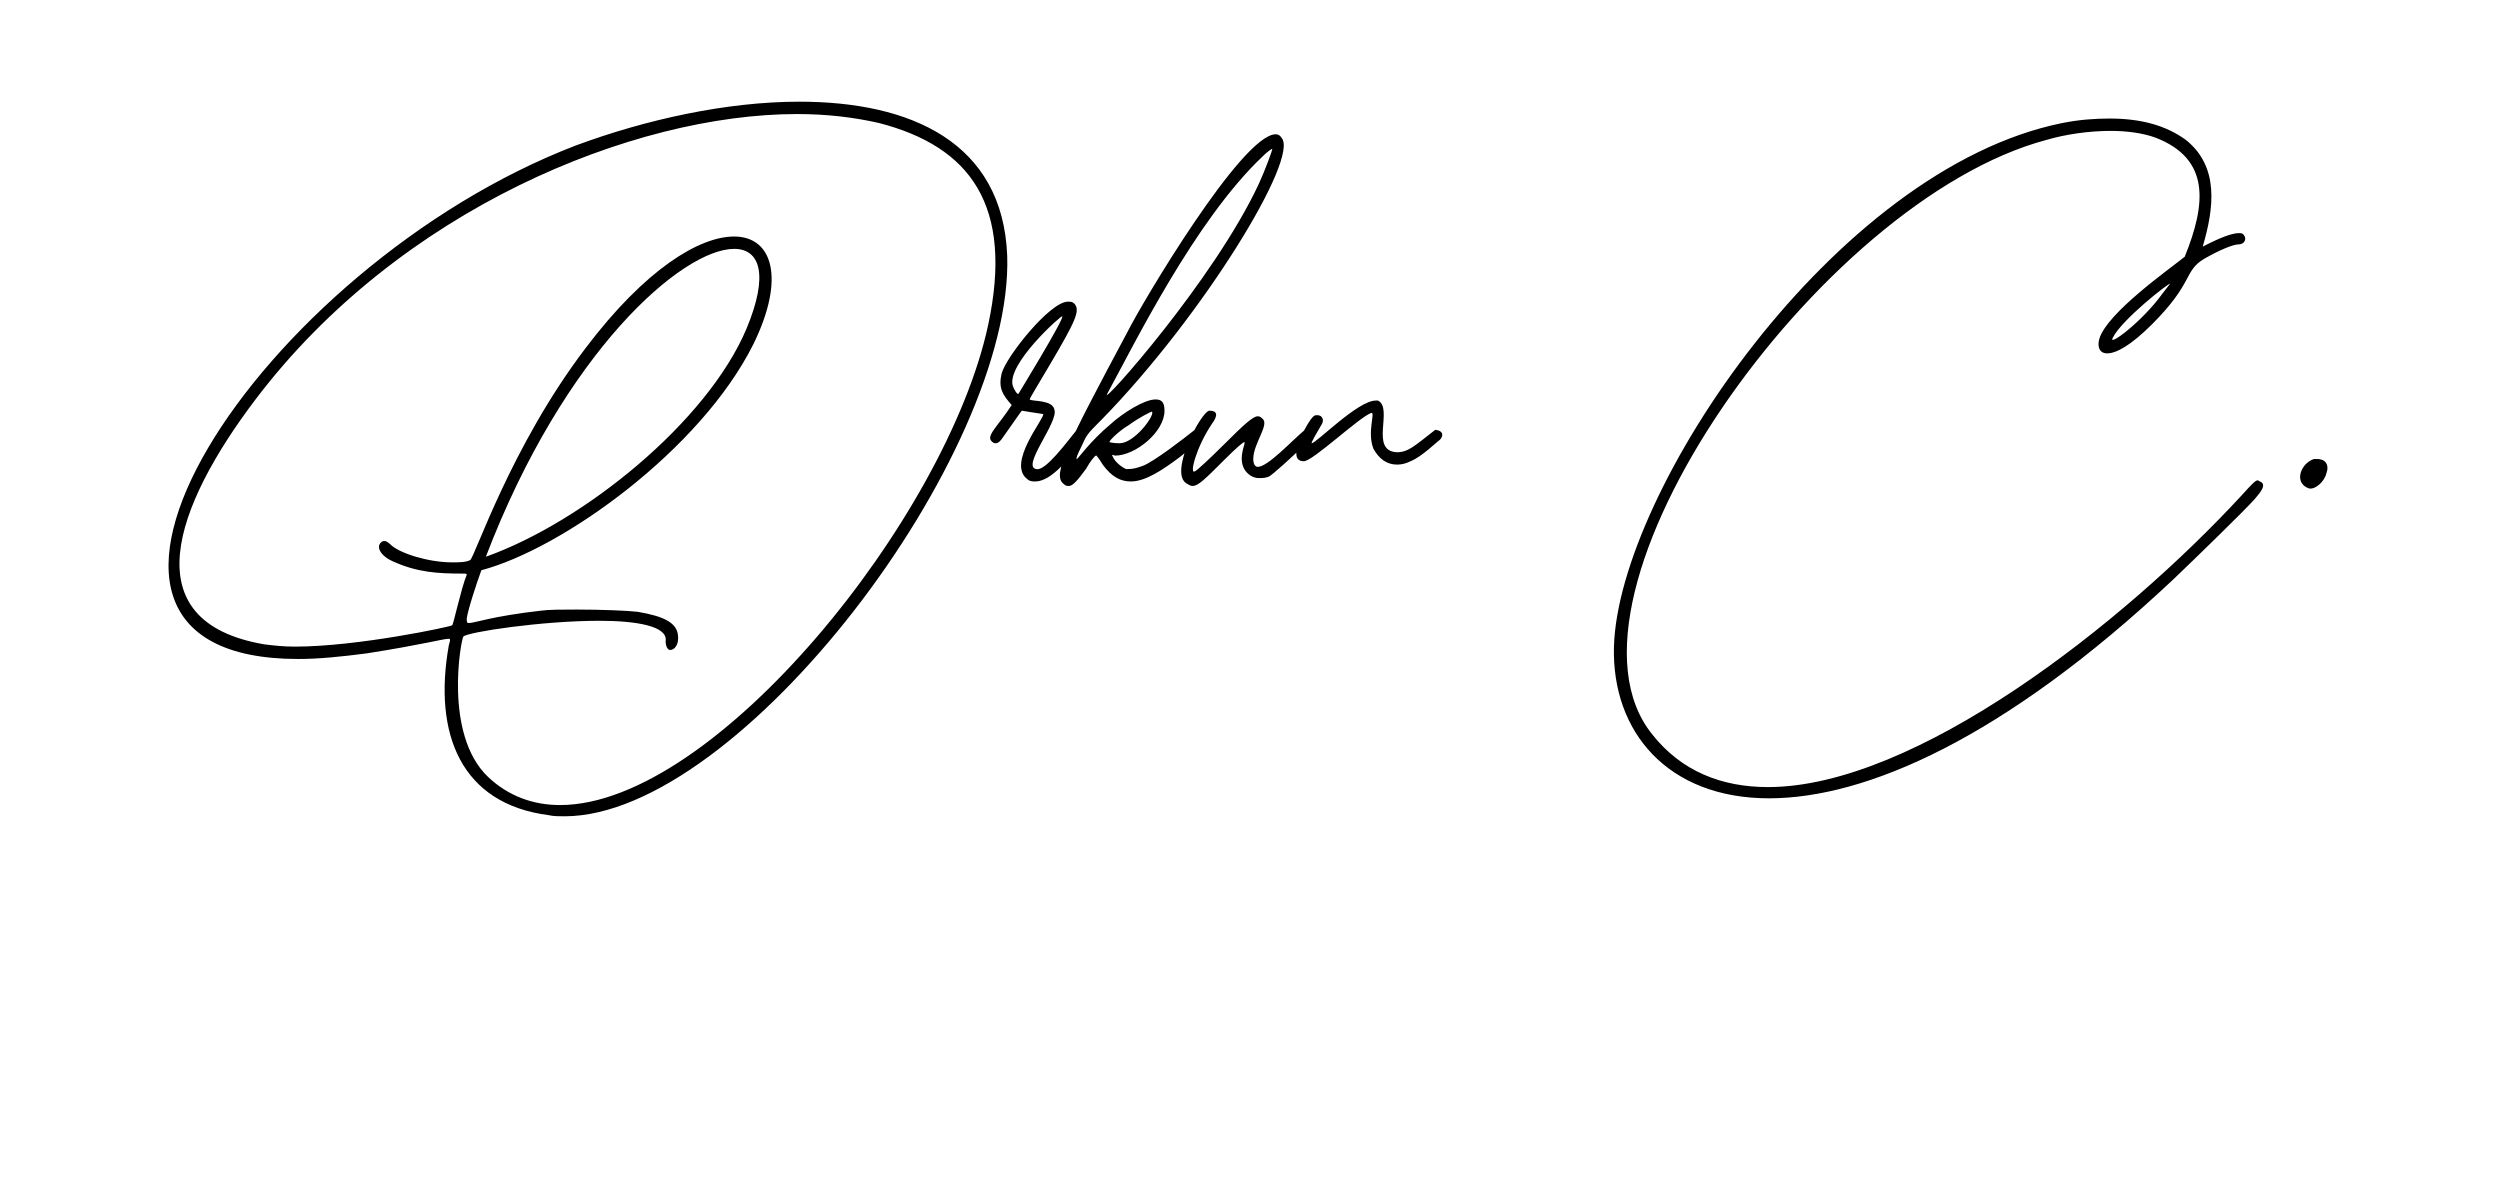 <svg width="534" height="252" viewBox="0 0 534 252" xmlns="http://www.w3.org/2000/svg">
  <g transform="translate(36.819, 163.8)">
    <path d="M83.76 10.56C121.20 10.56 179.76-66.72 178.32-109.20C177.36-133.44 157.68-142.08 133.92-142.08C118.32-142.08 101.04-138.24 86.16-132.72C18.72-106.80-36-23.04 26.88-23.04C31.20-23.04 36-23.52 41.52-24.24C53.76-26.16 57.84-27.36 59.04-27.36C59.52-27.36 59.28-26.88 59.04-25.92C55.68-6.96 61.68 7.92 80.40 10.32C81.36 10.56 82.56 10.56 83.76 10.56ZM67.44 2.16C57.84-6.96 61.68-27.36 62.16-27.84C63.12-28.80 78.96-31.20 91.20-31.20C99.36-31.20 105.84-30 105.36-26.88C105.36-25.68 105.84-24.96 106.32-24.96C107.28-24.96 108.24-26.16 108-28.08C107.76-30.72 105.12-32.16 99.36-33.12C97.44-33.36 91.68-33.60 86.40-33.60C83.28-33.60 80.40-33.60 78.72-33.36C68.16-32.16 64.56-30.72 63.36-30.72C62.88-30.72 62.88-30.96 62.88-31.68C63.12-33.60 65.04-39.36 66-42C83.28-46.56 112.80-67.68 124.08-90.24C131.04-104.40 128.16-113.28 120-113.28C112.56-113.28 101.04-106.32 88.32-89.52C72.24-68.40 64.56-44.64 63.60-44.16C62.64-43.68 61.20-43.68 59.76-43.68C54.72-43.68 48.48-45.60 46.56-47.52C46.08-48 45.60-48.24 45.36-48.24C45.12-48.24 44.88-48.24 44.64-48C43.44-47.04 44.40-45.12 47.04-43.92C52.32-41.52 56.64-41.28 62.16-41.28C62.64-41.28 62.88-41.28 62.88-41.04C61.68-38.16 60-30.24 59.76-30.24C59.76-30 39.60-25.68 26.16-25.68C23.76-25.68 21.60-25.92 19.68-26.16C-8.64-30.96 0.48-55.68 17.76-78.48C48.48-119.04 98.40-139.44 133.44-139.44C139.92-139.44 145.68-138.72 150.96-137.52C170.40-132.48 179.76-120 174.24-94.32C165.36-53.28 115.92 8.16 82.80 8.16C77.04 8.16 71.76 6.24 67.44 2.16ZM122.64-93.60C114.24-73.68 87.84-52.32 66.96-44.88C83.76-88.80 108.96-110.64 120-110.64C125.52-110.64 127.44-105.12 122.64-93.60ZM175.20-69.36C175.44-69.12 175.68-69.12 175.92-69.12C176.40-69.12 176.88-69.60 177.36-70.32C178.08-71.28 181.20-75.84 181.44-76.08C181.44-76.08 185.76-75.36 186-75.36C186.48-74.64 178.08-64.80 182.64-61.44C183.12-60.96 183.84-60.96 184.32-60.96C187.92-60.96 192-66.48 194.16-69.36C195.12-70.80 195.12-71.76 193.20-72C191.04-69.36 186.48-63.12 184.56-63.60C181.20-64.08 189.36-73.68 188.40-76.32C187.92-78.48 183.60-78 183.12-78.48C183.12-78.72 185.04-81.84 187.44-85.92C192.96-95.28 193.92-97.44 192.72-98.88C192.24-99.36 192-99.36 191.28-99.36C187.44-99.36 178.08-87.60 177.12-84C176.40-80.88 177.36-79.44 179.28-77.28C176.16-72.48 173.52-70.56 175.20-69.36ZM190.08-96.24C190.56-95.76 180.72-79.68 180.72-79.68C180.48-79.44 179.76-80.64 179.52-81.36C178.08-85.92 189.84-96.48 190.08-96.24ZM190.32-60.48C190.80-60 191.04-60 191.52-60C192.24-60 193.20-60.96 195.12-63.60C196.08-65.28 197.04-66.48 197.28-66.48C197.28-66.72 198.00-65.76 198.72-64.56C200.64-61.92 202.56-60.96 204.72-60.96C207.84-60.96 211.44-63.36 215.28-66.24C217.92-68.40 221.52-70.80 218.40-72C216.00-70.08 209.76-65.28 207.36-64.32C205.92-63.84 205.44-63.60 203.76-63.60C203.04-63.84 201.36-65.04 200.88-66.24C200.64-66.72 200.64-66.72 201.36-66.48C205.68-66.48 211.92-71.52 211.92-76.08C211.92-78 211.20-78.48 210.00-78.48C207.60-78.48 203.04-75.60 200.40-73.20C195.84-69.36 193.44-65.76 193.20-65.76C192.96-65.76 193.20-66.48 194.16-68.40C195.36-71.04 195.36-71.04 198.48-74.16C220.08-96.24 240.96-130.32 236.88-134.40C236.64-134.88 236.16-135.12 235.68-135.12C228.48-135.12 207.12-99.12 204.00-92.88C191.04-68.64 187.92-62.40 190.32-60.48ZM199.68-79.68C205.44-90.24 218.40-116.64 232.80-130.32C233.76-131.28 234.72-132 234.96-132C234.96-131.76 233.52-127.68 232.08-124.56C222.48-103.92 198.00-76.56 199.68-79.68ZM200.16-69.36C200.16-69.84 202.56-72 204.24-72.96C206.16-74.40 209.28-76.08 209.28-75.84C209.76-74.88 205.44-69.12 202.32-69.12C200.88-69.12 200.16-69.36 200.16-69.36ZM224.40-68.64C221.52-65.76 218.64-63.12 218.40-63.12C217.20-62.40 218.64-68.16 222-73.20C223.44-75.12 223.20-76.08 221.52-76.08C219.84-76.08 212.64-62.64 216.72-60.48C217.20-60.24 217.44-60 217.92-60C219.12-60 220.56-61.44 224.64-65.52C227.52-68.40 228.72-69.36 228.96-69.36C229.44-69.36 227.52-66.24 228.96-63.60C229.68-62.40 230.88-61.68 232.08-61.68C232.80-61.68 233.76-61.68 234.48-62.16C235.20-62.64 239.04-66 242.16-69.12C243.60-70.32 243.60-71.52 241.92-72C239.04-69.60 234-64.08 231.84-64.08C231.36-64.08 230.88-64.56 230.88-65.76C230.88-69.12 234.48-73.20 232.80-74.40C232.56-74.64 232.32-74.88 231.84-74.88C230.88-74.88 229.20-73.44 224.40-68.64ZM261.60-64.56C262.56-64.56 263.52-64.80 264.48-65.28C266.88-66.24 270-69.36 270.72-69.84C271.44-70.56 271.68-71.76 269.76-72C265.44-68.64 264-67.20 261.60-67.20C255.60-67.44 260.88-76.56 257.52-78.24L257.04-78.24C253.20-78.24 244.32-69.12 243.36-69.12C243.12-69.12 244.80-72 245.52-73.20C246.00-73.92 245.76-75.12 244.56-75.12C244.08-75.12 243.84-75.12 243.12-74.16C241.92-72.48 237.84-65.28 241.68-65.28C243.60-65.28 253.44-74.64 256.08-75.60C257.04-75.84 255.12-71.52 256.56-67.92C257.76-65.76 259.44-64.56 261.60-64.56ZM400.32-133.92C404.40-135.12 409.44-135.84 414-135.84C417.60-135.84 420.96-135.36 423.60-134.40C435.36-129.84 434.40-120.24 429.84-108.96C426.24-106.08 413.28-96.96 411.60-91.44C411.12-89.76 411.60-88.32 413.28-88.32C415.20-88.32 418.32-90 422.88-94.56C431.76-103.44 429.60-105.84 433.92-108.48C437.28-110.40 440.16-111.60 441.36-111.60C442.56-111.60 443.28-112.80 442.32-113.76C442.08-114 441.84-114 441.36-114C439.20-114 435.12-111.84 433.68-111.12C436.08-119.28 437.28-128.16 430.08-133.92C425.76-137.04 420.48-138.48 413.76-138.48C410.64-138.48 407.28-138.24 403.68-137.52C354.96-127.68 308.88-58.80 307.92-25.68C307.44-7.44 319.44 6.72 341.04 6.72C361.68 6.72 391.20-6 427.44-40.08C432.72-45.12 442.56-54.72 444.72-57.12C445.68-58.32 447.60-60.24 445.92-60.96C445.68-60.96 445.68-61.20 445.44-61.20C444.96-61.20 444.24-60.48 442.08-58.08C416.64-30.48 372.24 4.32 340.80 4.32C330.96 4.32 322.32 0.96 316.08-6.96C292.32-36.48 351.60-120.96 400.32-133.92ZM414.48-91.68C416.40-95.52 426.48-103.44 426.72-103.20C426.72-103.20 426-102.24 425.04-101.04C420.72-95.04 413.28-89.52 414.48-91.68ZM456.24-59.52C457.44-59.04 459.60-60.72 460.08-62.64C460.80-64.56 459.84-65.76 458.16-65.76L457.44-65.76C454.56-64.80 453.12-60.72 456.24-59.52Z" fill="#000000"/>
  </g>
</svg>